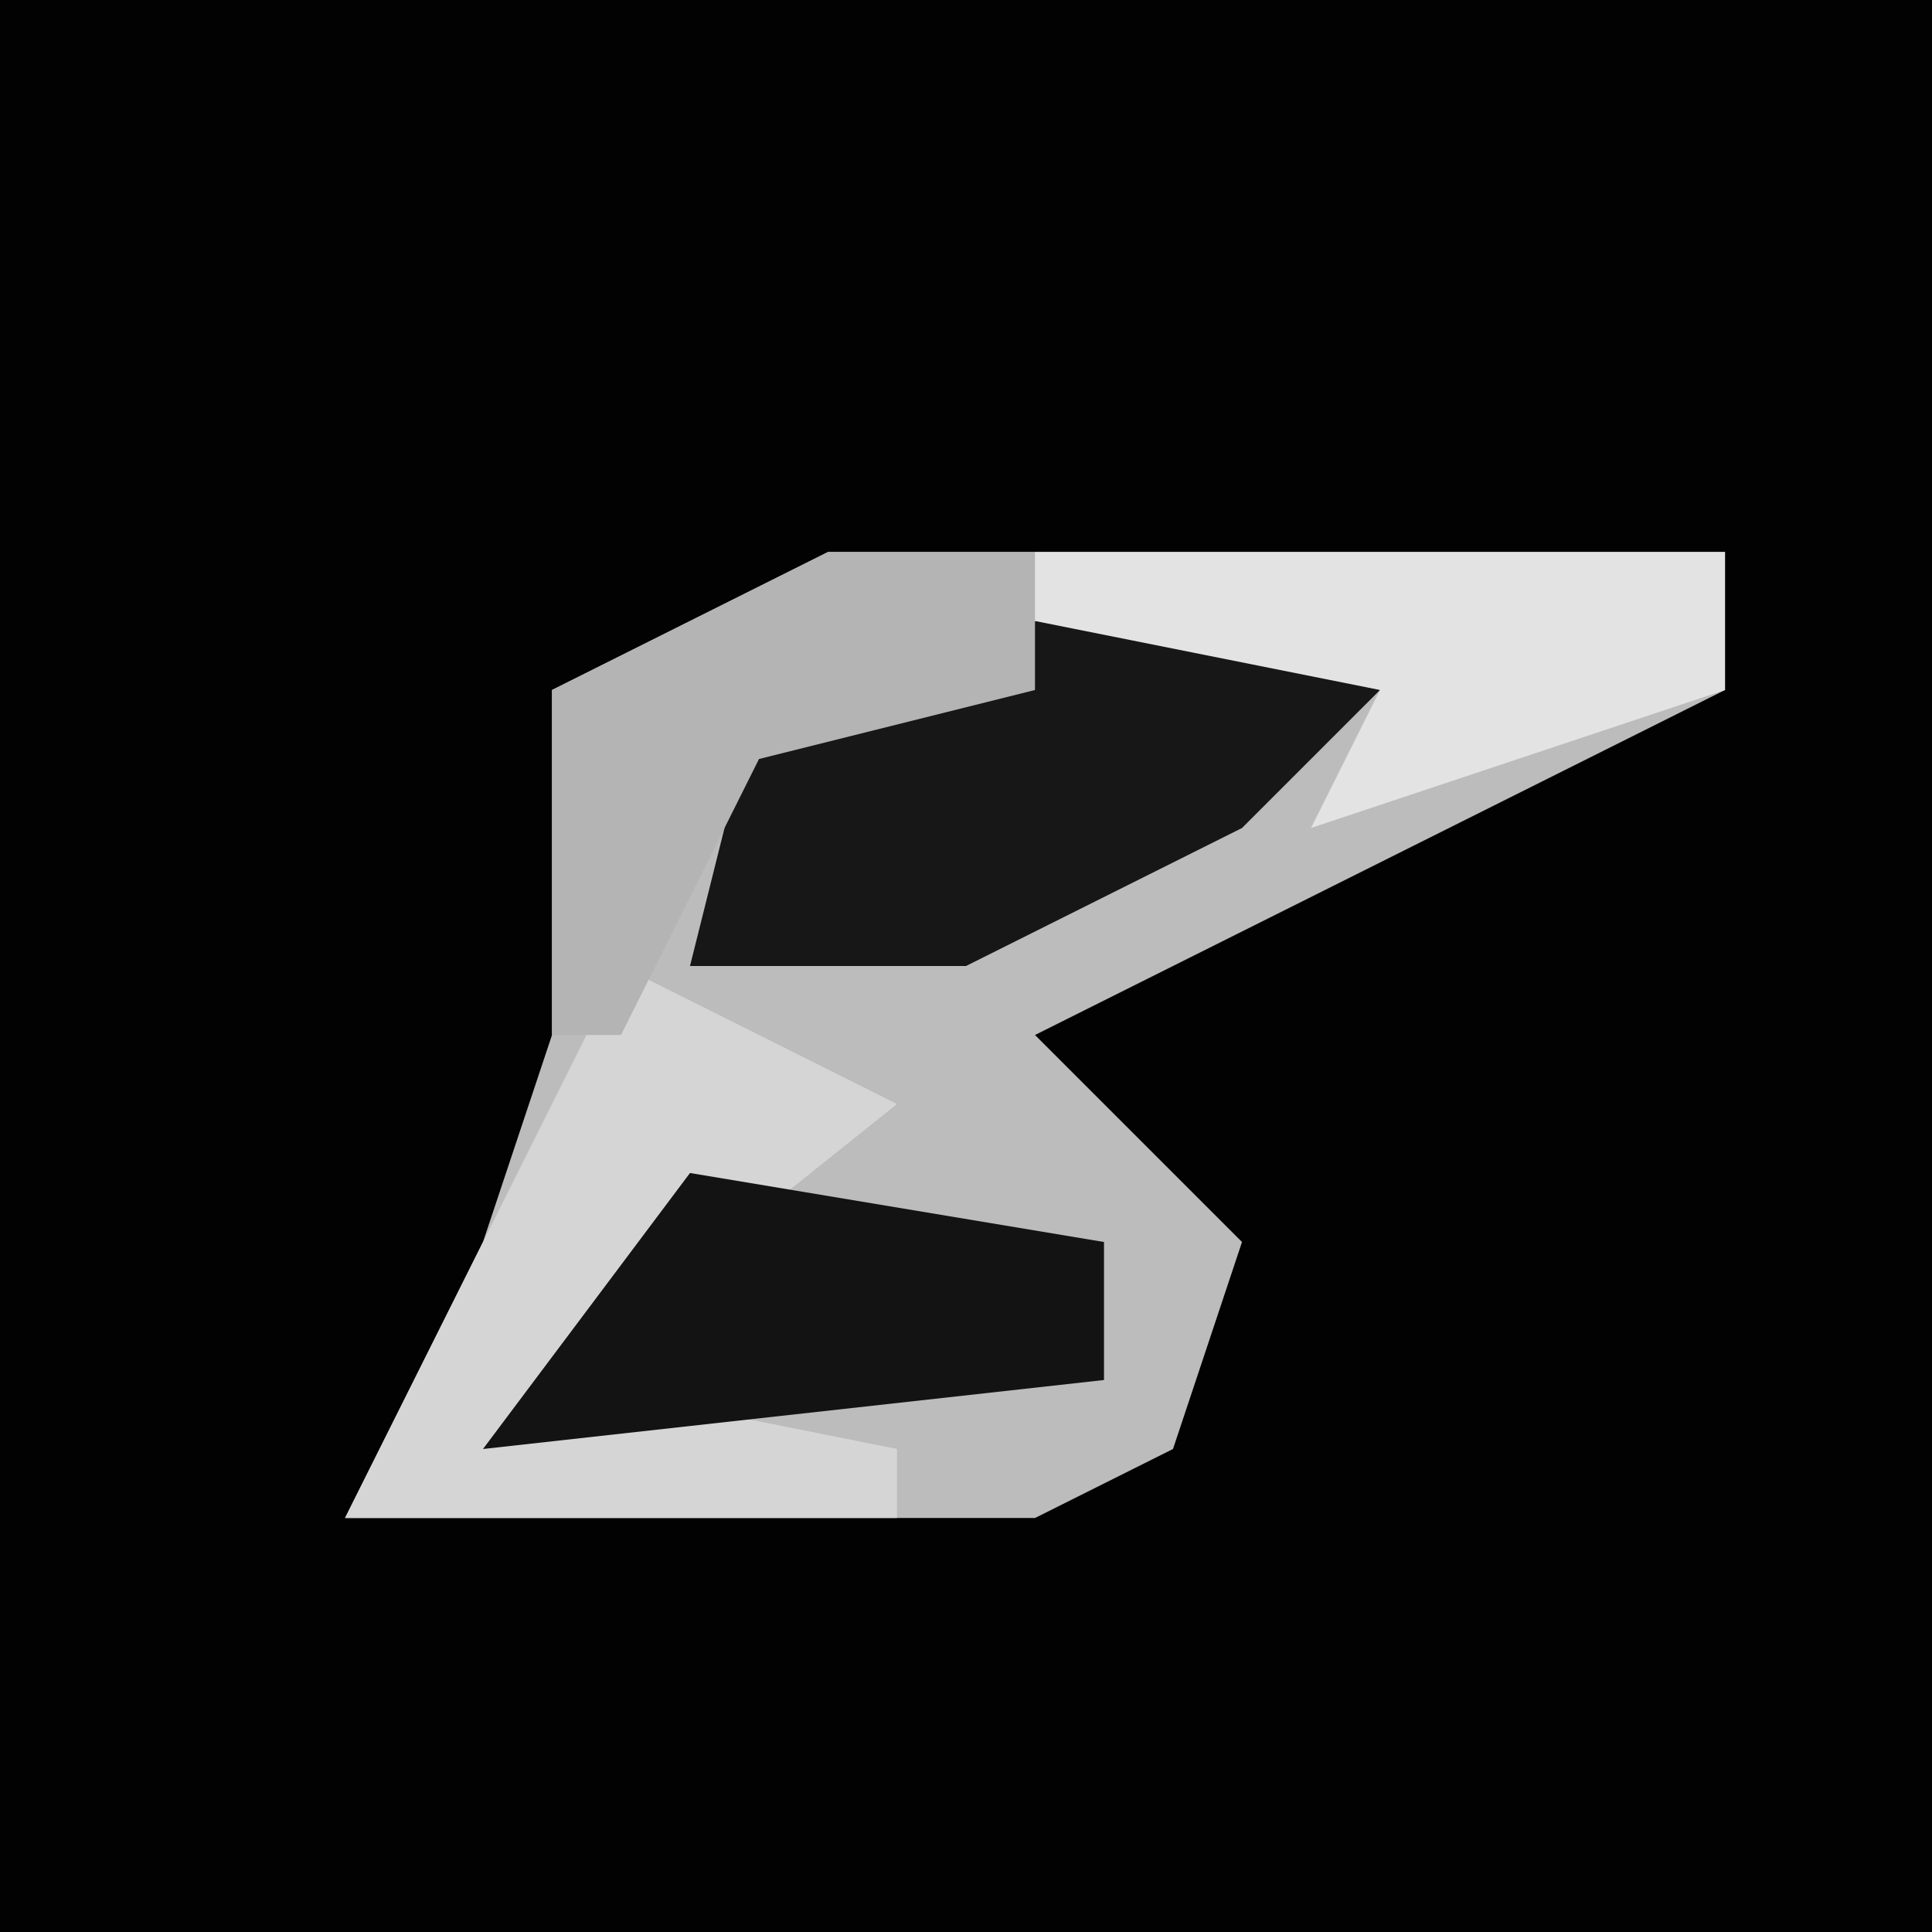<?xml version="1.0" encoding="UTF-8"?>
<svg version="1.1" xmlns="http://www.w3.org/2000/svg" width="28" height="28">
<path d="M0,0 L28,0 L28,28 L0,28 Z " fill="#020202" transform="translate(0,0)"/>
<path d="M0,0 L13,0 L13,2 L3,7 L6,10 L5,13 L3,14 L-7,14 L-5,10 L-4,7 L-4,2 Z " fill="#BCBCBC" transform="translate(12,8)"/>
<path d="M0,0 L6,0 L3,3 L-1,5 L-5,5 L-4,1 Z " fill="#171717" transform="translate(15,9)"/>
<path d="M0,0 L4,2 L-1,6 L4,7 L4,8 L-4,8 L-2,4 Z " fill="#D5D5D5" transform="translate(9,14)"/>
<path d="M0,0 L6,1 L6,3 L-3,4 Z " fill="#131313" transform="translate(10,17)"/>
<path d="M0,0 L3,0 L3,2 L-1,3 L-3,7 L-4,7 L-4,2 Z " fill="#B4B4B4" transform="translate(12,8)"/>
<path d="M0,0 L10,0 L10,2 L4,4 L5,2 L0,1 Z " fill="#E3E3E3" transform="translate(15,8)"/>
</svg>
